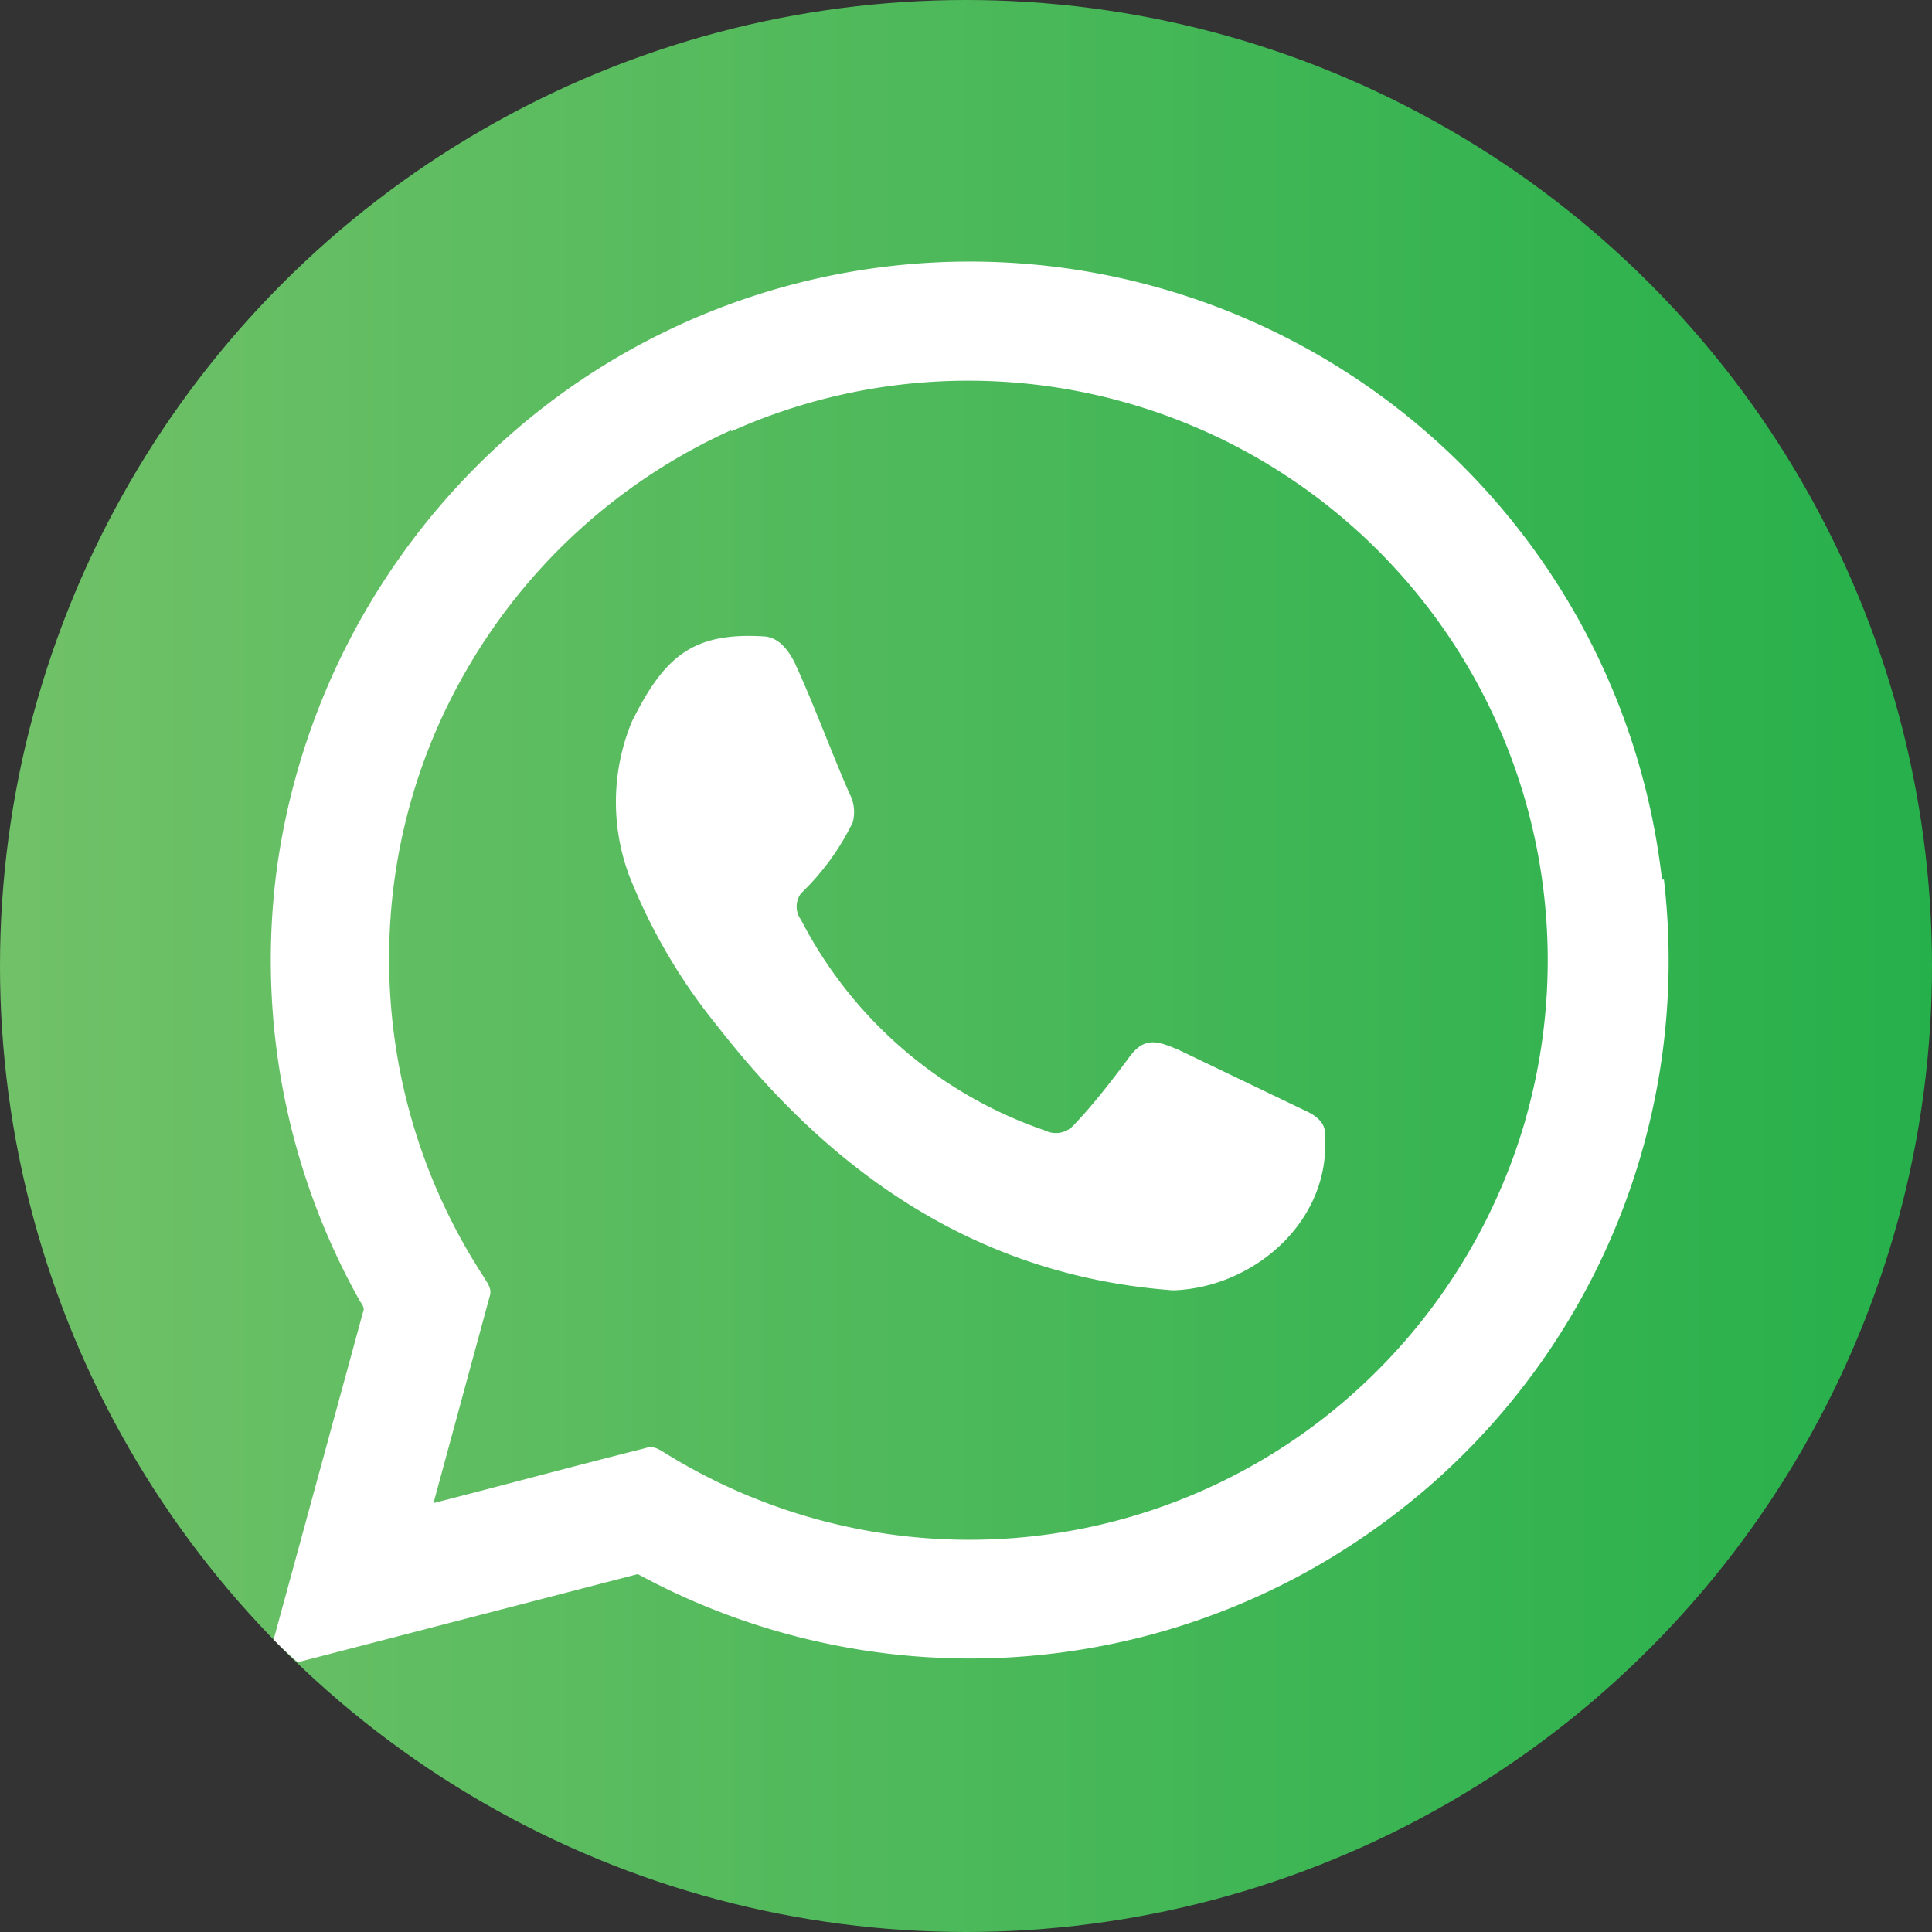<svg xmlns="http://www.w3.org/2000/svg" xmlns:xlink="http://www.w3.org/1999/xlink" viewBox="0 0 80 80">
  <rect x="0" y="0" width="80" height="80" fill="#333333" stroke="none"/>
  <defs>
    <style>
      .a {
        fill: url(#a);
      }

      .b {
        fill: #fff;
      }
    </style>
    <linearGradient id="a" data-name="Unbenannter Verlauf 192" y1="40" x2="80" y2="40" gradientUnits="userSpaceOnUse">
      <stop offset="0" stop-color="#71c168"/>
      <stop offset="1" stop-color="#26b04b"/>
    </linearGradient>
  </defs>
  <g>
    <circle class="a" cx="40" cy="40" r="40"/>
    <g>
      <path class="b" d="M78.82,46.42a28.85,28.85,0,0,0-45.3-20.31h0A29.23,29.23,0,0,0,21.46,46,28.84,28.84,0,0,0,24.9,63.87c.09.14.22.29.13.47l-3.7,13.55c.31.32.63.63,1,.94l14.08-3.65a28.85,28.85,0,0,0,30.49-1.85,28.85,28.85,0,0,0,12-26.91Zm-5.67,10a24.18,24.18,0,0,1-9.1,12.87,23.89,23.89,0,0,1-26.31,1c-.31-.17-.62-.47-1-.33-2.94.74-5.87,1.53-8.79,2.28l2.33-8.57c.11-.32-.13-.58-.27-.83a24.05,24.05,0,0,1-3.89-13.73,23.78,23.78,0,0,1,3.16-11.3,24.11,24.11,0,0,1,11-10l0,.05A24,24,0,0,1,73.15,56.41Z" transform="translate(-10 -10)"/>
      <path class="b" d="M64.07,56,58.8,53.47c-.82-.34-1.37-.57-2,.25-.74,1-1.51,2-2.34,2.87a1,1,0,0,1-1.19.22,17.87,17.87,0,0,1-10.1-8.72.92.92,0,0,1,0-1.1,10.28,10.28,0,0,0,2.14-2.94,1.62,1.62,0,0,0-.13-1.18c-.79-1.8-1.45-3.64-2.27-5.42-.25-.51-.67-1.09-1.32-1.1l0,0c-2.93-.17-4.1.86-5.43,3.54a8.73,8.73,0,0,0-.11,6.36,23.65,23.65,0,0,0,3.65,6.23C44,58,49.93,62.8,58.58,63.43c3.35-.11,6.55-2.88,6.28-6.45C64.9,56.5,64.49,56.19,64.07,56Z" transform="translate(-10 -10)"/>
    </g>
  </g>
</svg>
